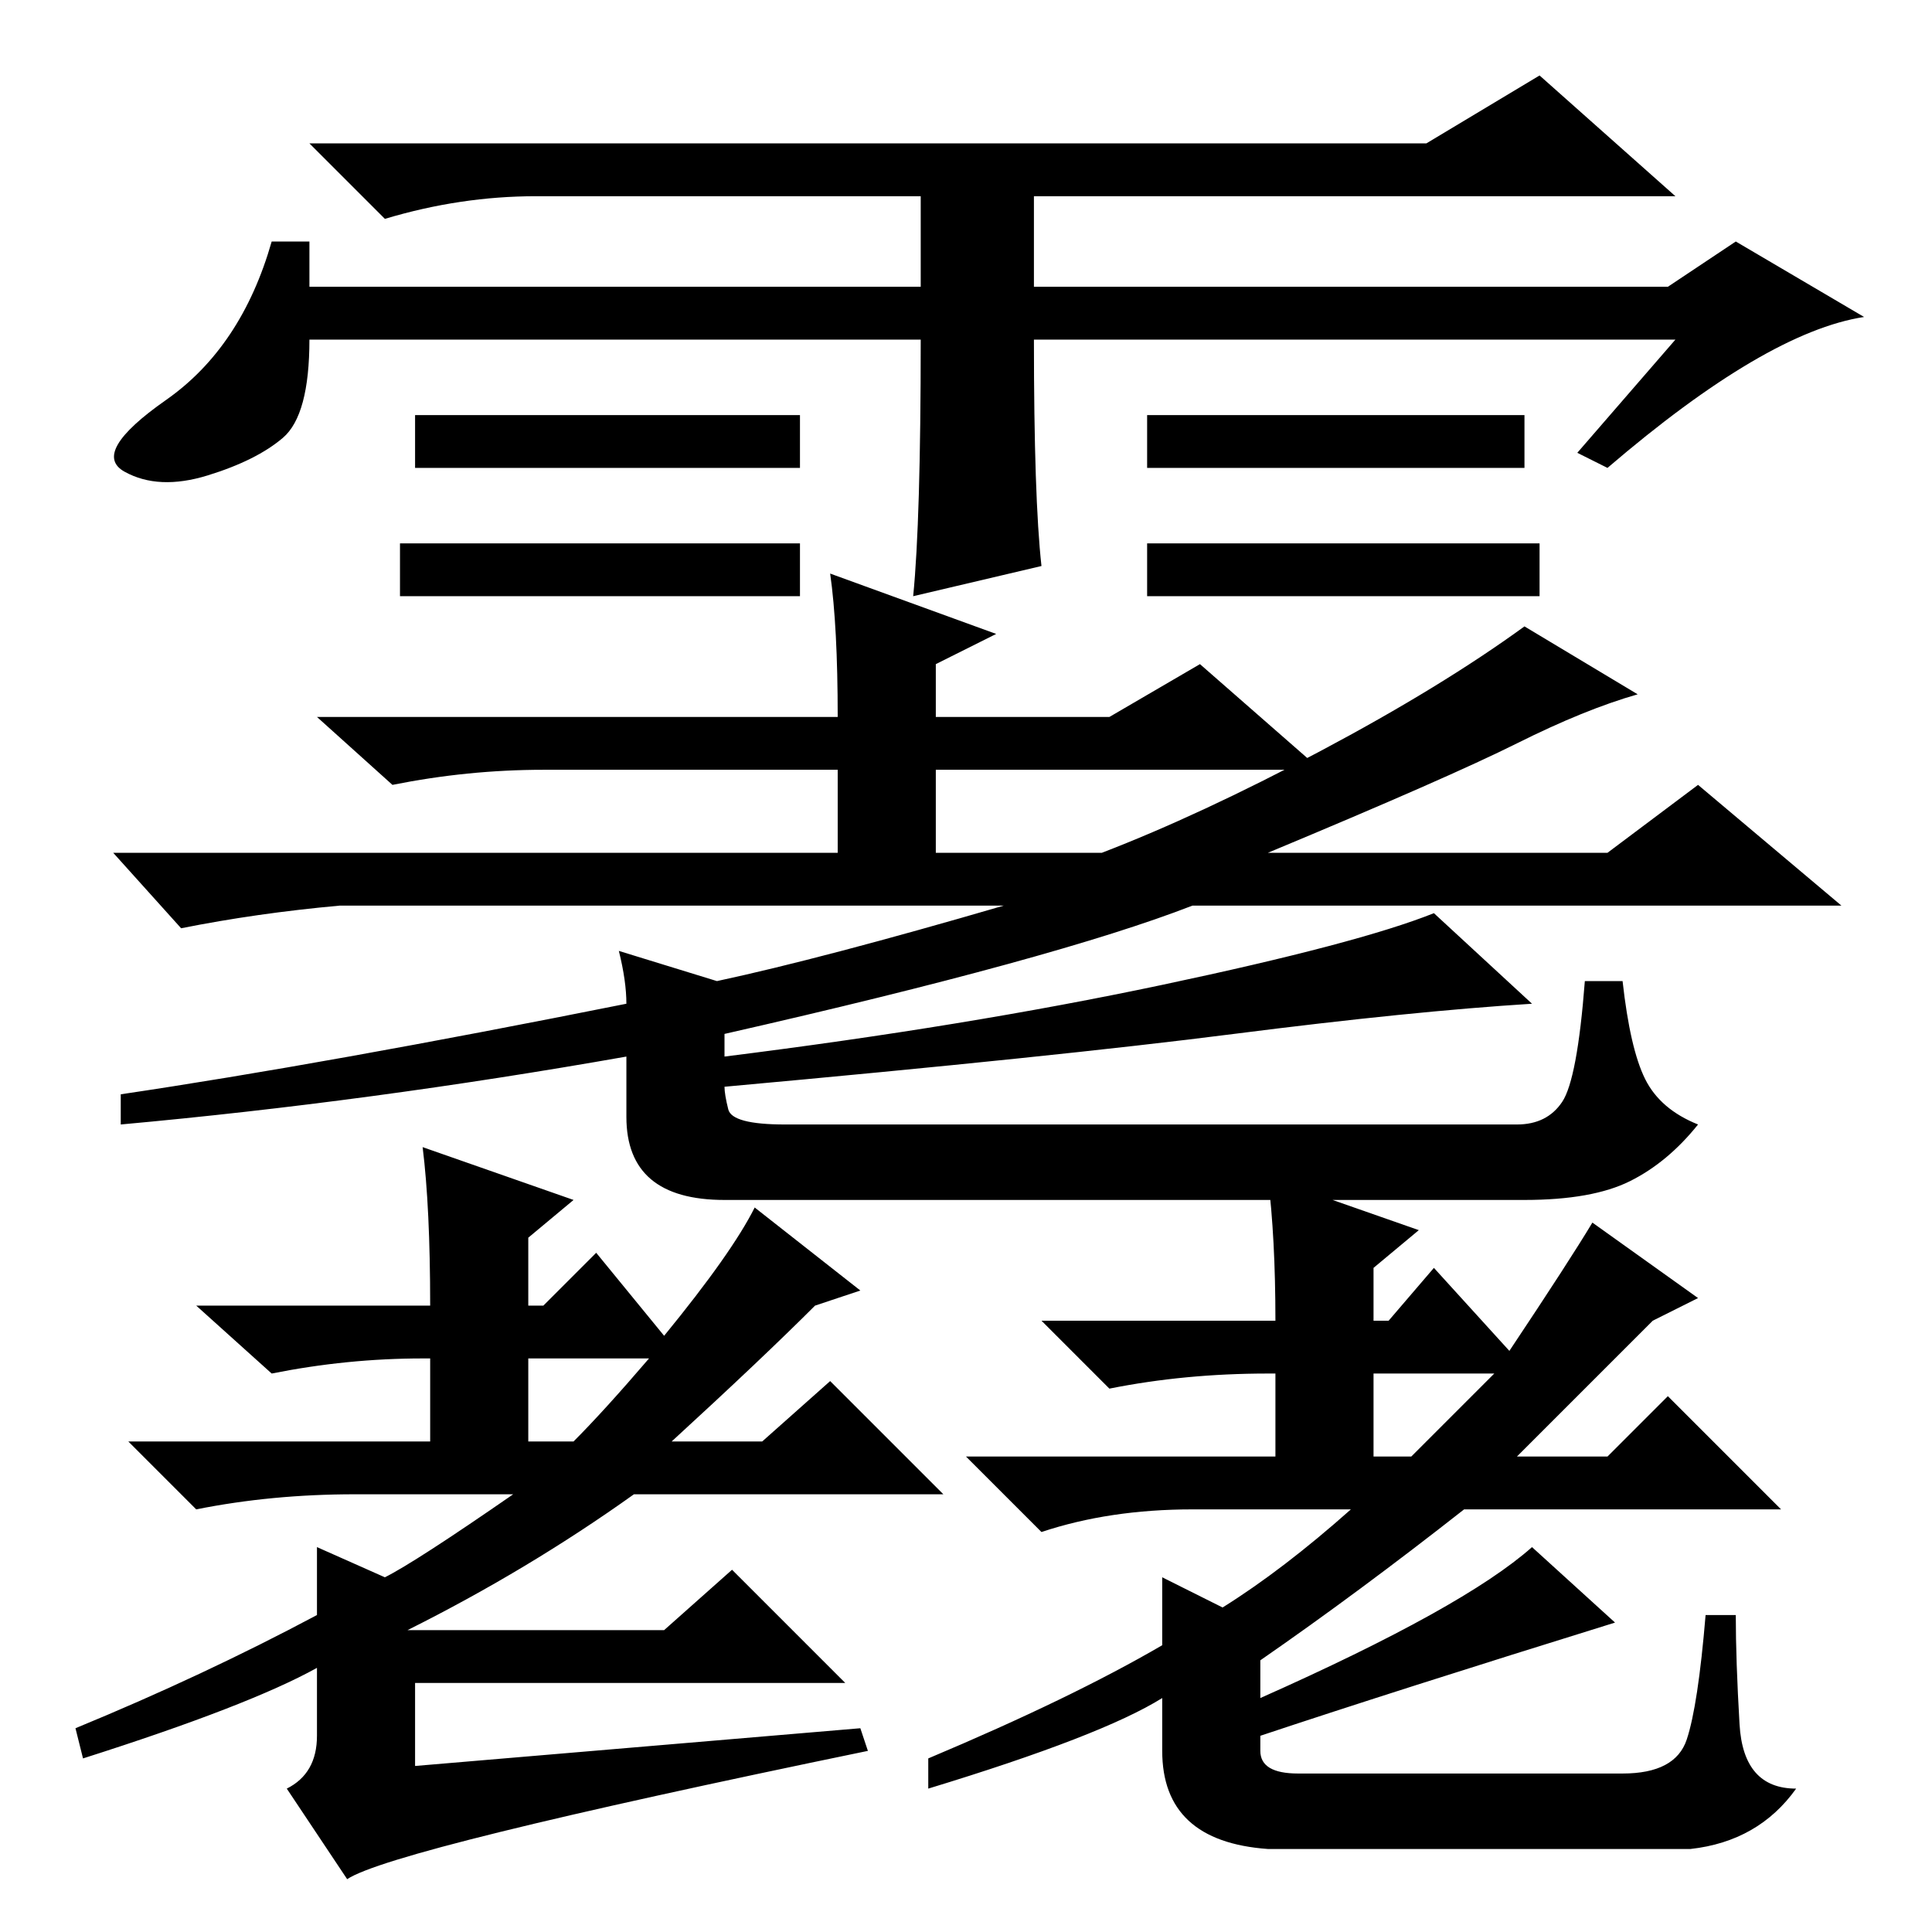 <?xml version="1.0" standalone="no"?>
<!DOCTYPE svg PUBLIC "-//W3C//DTD SVG 1.1//EN" "http://www.w3.org/Graphics/SVG/1.1/DTD/svg11.dtd" >
<svg xmlns="http://www.w3.org/2000/svg" xmlns:xlink="http://www.w3.org/1999/xlink" version="1.1" viewBox="0 -36 256 256">
  <g transform="matrix(1 0 0 -1 0 220)">
   <path fill="currentColor"
d="M204 184v-7h-52v7h52zM122 211h-81q0 -10 -3.5 -13t-10 -5t-11 0.5t5.5 9.5t14 21h5v-6h81v12h-51q-10 0 -20 -3l-10 10h148l15 9l18 -16h-85v-12h84l9 6l17 -10q-13 -2 -34 -20l-4 2l13 15h-85q0 -21 1 -30l-17 -4q1 10 1 34zM106 201v-7h-51v7h51zM202 201v-7h-50v7h50
zM106 184v-7h-53v7h53zM111 161q0 12 -1 19l22 -8l-8 -4v-7h23l12 7l16 -14h-51v-11h22q13 5 29 13.5t27 16.5l15 -9q-7 -2 -16 -6.5t-33 -14.5h45l12 9l19 -16h-86q-18 -7 -62 -17v-3q32 4 58 9.5t36 9.5l13 -12q-16 -1 -39.5 -4t-67.5 -7q0 -1 0.5 -3t7.5 -2h97q4 0 6 3
t3 16h5q1 -9 3 -13t7 -6q-4 -5 -9 -7.5t-14 -2.5h-106q-13 0 -13 11v8q-34 -6 -67 -9v4q27 4 67 12q0 3 -1 7l13 -4q14 3 38 10h-88q-11 -1 -21 -3l-9 10h96v11h-39q-10 0 -20 -2l-10 9h69zM42 51l9 -4q4 2 17 11h-21q-11 0 -21 -2l-9 9h40v11h-1q-10 0 -20 -2l-10 9h31
q0 13 -1 21l20 -7l-6 -5v-9h2l7 7l9 -11q9 11 12 17l14 -11l-6 -2q-7 -7 -19 -18h12l9 8l15 -15h-41q-14 -10 -30 -18h34l9 8l15 -15h-57v-11l59 5l1 -3q-63 -13 -69 -17l-8 12q4 2 4 7v9q-9 -5 -31 -12l-1 4q17 7 32 15v9zM86 76h-16v-11h6q4 4 10 11zM154 47l8 -4
q8 5 17 13h-21q-11 0 -20 -3l-10 10h41v11h-1q-11 0 -21 -2l-9 9h31q0 11 -1 19l20 -7l-6 -5v-7h2l6 7l10 -11q8 12 11 17l14 -10l-6 -3l-18 -18h12l8 8l15 -15h-42q-14 -11 -27 -20v-5q27 12 36 20l11 -10q-29 -9 -47 -15v-2q0 -3 5 -3h43q7 0 8.5 4.5t2.5 16.5h4
q0 -6 0.5 -14.5t7.5 -8.5q-5 -7 -14 -8h-56q-14 1 -14 13v7q-8 -5 -31 -12v4q19 8 31 15v9zM198 74h-16v-11h5z" />
  </g>

</svg>
